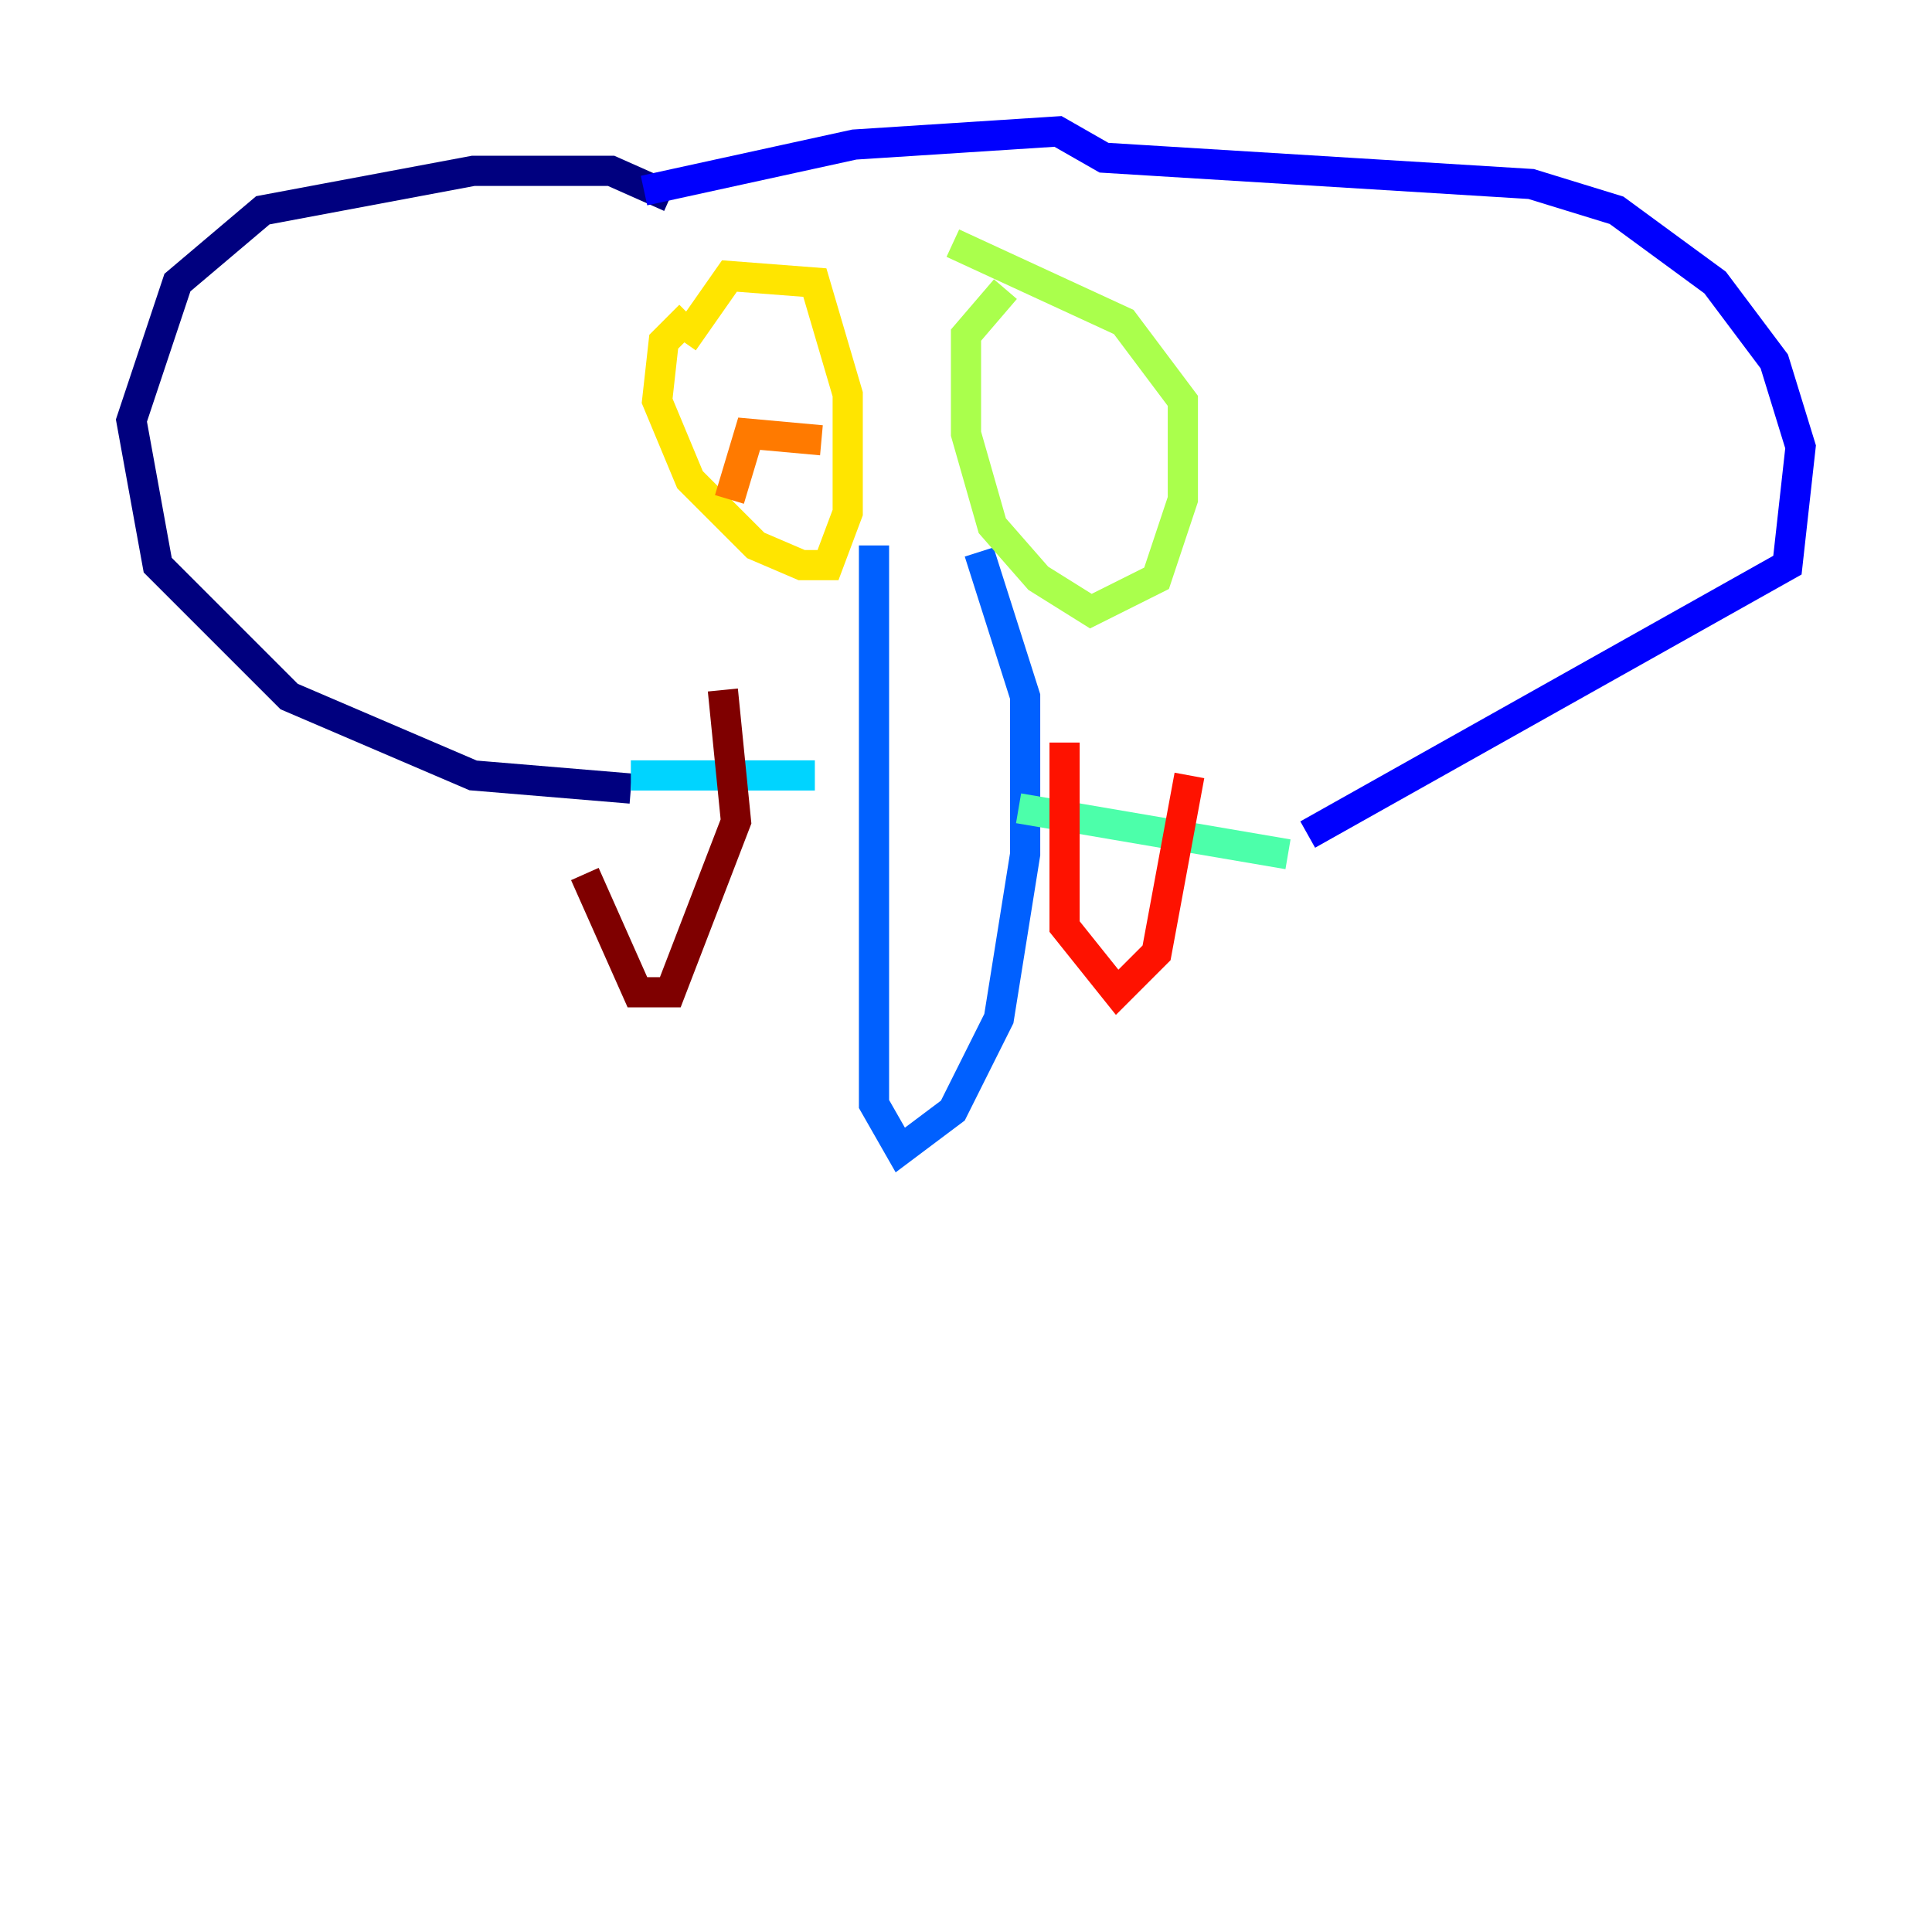 <?xml version="1.0" encoding="utf-8" ?>
<svg baseProfile="tiny" height="128" version="1.2" viewBox="0,0,128,128" width="128" xmlns="http://www.w3.org/2000/svg" xmlns:ev="http://www.w3.org/2001/xml-events" xmlns:xlink="http://www.w3.org/1999/xlink"><defs /><polyline fill="none" points="44.408,13.061 40.49,11.32 31.347,11.32 17.415,13.932 11.755,18.721 8.707,27.864 10.449,37.442 19.157,46.15 31.347,51.374 41.796,52.245" stroke="#00007f" stroke-width="2" /><polyline fill="none" points="42.667,12.626 56.599,9.578 70.095,8.707 73.143,10.449 101.442,12.191 107.102,13.932 113.633,18.721 117.551,23.946 119.293,29.605 118.422,37.442 86.639,55.292" stroke="#0000fe" stroke-width="2" /><polyline fill="none" points="57.905,36.136 57.905,73.143 59.646,76.191 63.129,73.578 66.177,67.483 67.918,56.599 67.918,46.15 64.871,36.571" stroke="#0060ff" stroke-width="2" /><polyline fill="none" points="41.796,51.374 53.986,51.374" stroke="#00d4ff" stroke-width="2" /><polyline fill="none" points="67.483,53.551 85.333,56.599" stroke="#4cffaa" stroke-width="2" /><polyline fill="none" points="66.612,19.157 64.0,22.204 64.0,28.735 65.742,34.83 68.789,38.313 72.272,40.49 76.626,38.313 78.367,33.088 78.367,26.558 74.449,21.333 63.129,16.109" stroke="#aaff4c" stroke-width="2" /><polyline fill="none" points="45.714,20.898 43.973,22.64 43.537,26.558 45.714,31.782 50.068,36.136 53.116,37.442 54.857,37.442 56.163,33.959 56.163,26.122 53.986,18.721 48.327,18.286 45.279,22.64" stroke="#ffe500" stroke-width="2" /><polyline fill="none" points="48.327,33.088 49.633,28.735 54.422,29.17" stroke="#ff7a00" stroke-width="2" /><polyline fill="none" points="70.531,49.197 70.531,61.388 74.014,65.742 76.626,63.129 78.803,51.374" stroke="#fe1200" stroke-width="2" /><polyline fill="none" points="47.891,45.714 48.762,54.422 44.408,65.742 42.231,65.742 38.748,57.905" stroke="#7f0000" stroke-width="2" /></svg>